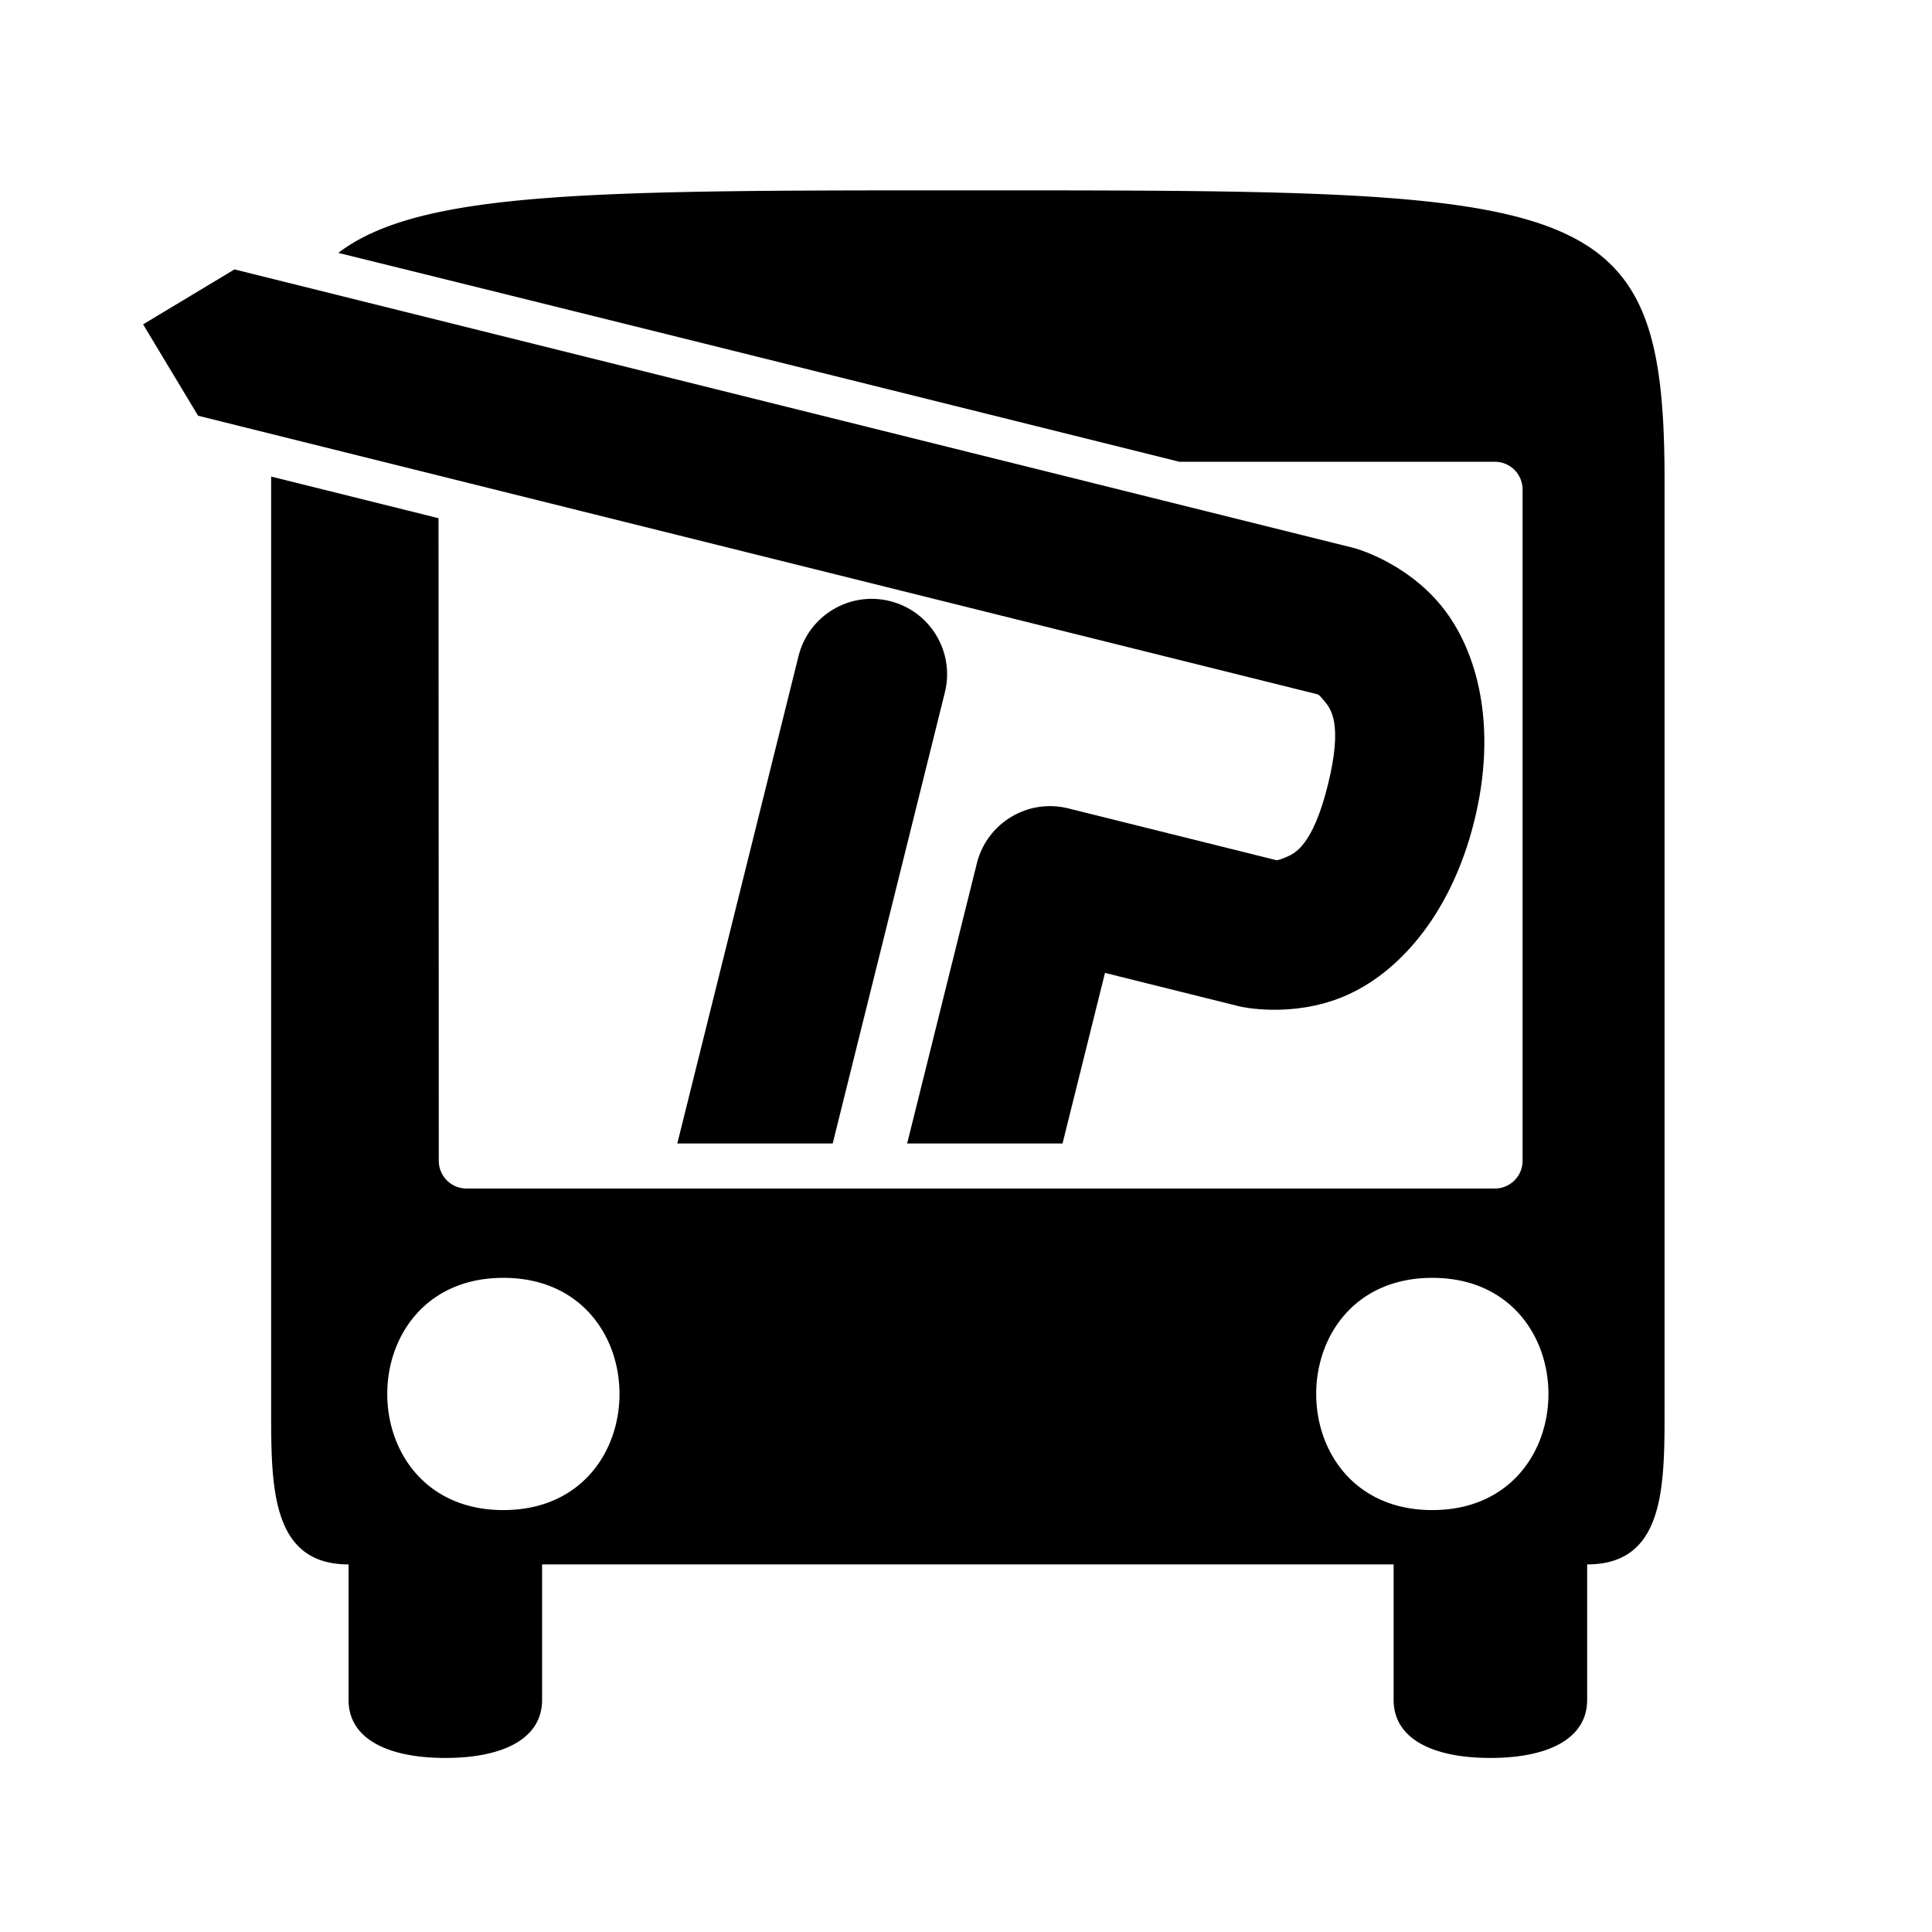 <?xml version="1.0" encoding="UTF-8" standalone="no"?>
<!-- Created with Inkscape (http://www.inkscape.org/) -->

<svg
   width="1024"
   height="1024"
   viewBox="0 0 270.933 270.933"
   version="1.1"
   id="svg5"
   xml:space="preserve"
   inkscape:version="1.2.2 (b0a8486541, 2022-12-01)"
   sodipodi:docname="le bus rendu.svg"
   inkscape:export-filename="le bus.png"
   inkscape:export-xdpi="96"
   inkscape:export-ydpi="96"
   xmlns:inkscape="http://www.inkscape.org/namespaces/inkscape"
   xmlns:sodipodi="http://sodipodi.sourceforge.net/DTD/sodipodi-0.dtd"
   xmlns="http://www.w3.org/2000/svg"
   xmlns:svg="http://www.w3.org/2000/svg"><sodipodi:namedview
     id="namedview7"
     pagecolor="#ffffff"
     bordercolor="#ffffff"
     borderopacity="1"
     inkscape:showpageshadow="0"
     inkscape:pageopacity="1"
     inkscape:pagecheckerboard="false"
     inkscape:deskcolor="#545454"
     inkscape:document-units="mm"
     showgrid="false"
     showborder="true"
     showguides="true"
     inkscape:zoom="0.5625"
     inkscape:cx="122.66667"
     inkscape:cy="557.33333"
     inkscape:window-width="1680"
     inkscape:window-height="977"
     inkscape:window-x="0"
     inkscape:window-y="0"
     inkscape:window-maximized="1"
     inkscape:current-layer="g236"><inkscape:grid
       type="xygrid"
       id="grid2499"
       spacingx="1.058"
       spacingy="1.058"
       enabled="false" /><inkscape:grid
       type="xygrid"
       id="grid427"
       enabled="false" /><inkscape:grid
       type="xygrid"
       id="grid20805"
       spacingx="8.467"
       spacingy="8.467"
       empspacing="4" /></sodipodi:namedview><defs
     id="defs2"><linearGradient
       id="linearGradient8529"
       inkscape:swatch="gradient"><stop
         style="stop-color:#ffffff;stop-opacity:1;"
         offset="0.903"
         id="stop8525" /><stop
         style="stop-color:#e5e5e5;stop-opacity:1;"
         offset="1"
         id="stop8527" /></linearGradient><inkscape:path-effect
       effect="fillet_chamfer"
       id="path-effect240"
       is_visible="true"
       lpeversion="1"
       nodesatellites_param="F,0,0,1,1,0,0,1 @ F,0,0,1,1,0,0,1 @ F,0,0,1,1,0,0,1 @ F,0,0,1,1,0,0,1 @ F,0,0,1,1,0,0,1 @ F,0,0,1,1,0,0,1 @ F,0,0,1,1,0,0,1 @ F,0,0,1,1,0,0,1 @ F,0,0,1,1,0,0,1 @ F,0,0,1,1,0,0,1 @ F,0,0,1,1,0,0,1 @ F,0,0,1,1,0,0,1 @ F,0,0,1,1,0,0,1 @ F,0,0,1,1,0,0,1 @ F,0,0,1,1,0,0,1 | F,0,0,1,1,0,0,1 @ F,0,0,1,1,0,0,1 @ F,0,0,1,1,0,0,1 @ F,0,0,1,1,0,0,1 | F,0,0,1,1,0,0,1 @ F,0,0,1,1,0,0,1 @ F,0,0,1,1,0,0,1 @ F,0,0,1,1,0,0,1 | F,0,1,1,1,3.884,0,1 @ F,0,1,1,1,3.884,0,1 @ F,0,1,1,1,3.884,0,1 @ F,0,1,1,1,3.884,0,1"
       unit="px"
       method="auto"
       mode="F"
       radius="0"
       chamfer_steps="1"
       flexible="false"
       use_knot_distance="true"
       apply_no_radius="true"
       apply_with_radius="true"
       only_selected="false"
       hide_knots="true" /><linearGradient
       id="linearGradient18823"
       inkscape:swatch="solid"><stop
         style="stop-color:#8cc24a;stop-opacity:1;"
         offset="0"
         id="stop18821" /></linearGradient><linearGradient
       id="linearGradient14733"
       inkscape:swatch="solid"><stop
         style="stop-color:#0aef2a;stop-opacity:1;"
         offset="0"
         id="stop14731" /></linearGradient><linearGradient
       id="linearGradient16355"
       inkscape:swatch="solid"><stop
         style="stop-color:#85c23e;stop-opacity:1;"
         offset="0"
         id="stop16353" /></linearGradient><clipPath
       clipPathUnits="userSpaceOnUse"
       id="clipPath27372"><rect
         style="fill:#030303;fill-opacity:0.575;stroke:none;stroke-width:6.459;stroke-linecap:round;stroke-linejoin:round;stroke-dasharray:none;stroke-opacity:1"
         id="rect27374"
         width="224.864"
         height="146.638"
         x="-5.644"
         y="15.522" /></clipPath></defs><g
     inkscape:label="Calque 10"
     inkscape:groupmode="layer"
     id="g236"
     style="display:inline"><path
       id="path234"
       style="display:inline;fill:#000000;fill-opacity:1;fill-rule:nonzero;stroke:none;stroke-width:0.678;stroke-opacity:1"
       d="M 135.726 26.693 C 83.676 26.693 58.927 26.698 47.447 35.462 C 55.638 37.486 63.831 39.508 72.021 41.539 C 84.872 44.724 97.721 47.916 110.569 51.112 C 128.845 55.657 147.12 60.208 165.395 64.757 L 209.635 64.757 A 3.884 3.884 0 0 1 213.518 68.641 L 213.518 98.339 L 213.518 109.777 L 213.518 162.788 A 3.884 3.884 0 0 1 209.634 166.671 L 153.36 166.671 L 87.438 166.671 L 65.419 166.671 A 3.885 3.885 0 0 1 61.534 162.788 L 61.497 72.67 C 53.674 70.723 45.851 68.776 38.028 66.829 C 38.028 67.025 38.023 67.206 38.023 67.403 L 38.023 197.674 C 38.023 208.53 38.023 219.385 48.879 219.385 L 48.879 238.383 C 48.879 243.811 54.307 246.525 62.449 246.525 C 70.591 246.525 76.019 243.811 76.019 238.383 L 76.019 219.385 L 195.433 219.385 L 195.433 238.383 C 195.433 243.811 200.861 246.525 209.003 246.525 C 217.145 246.525 222.573 243.811 222.573 238.383 L 222.573 219.385 C 233.429 219.385 233.429 208.53 233.429 197.674 L 233.429 67.403 C 233.429 26.694 222.573 26.693 135.726 26.693 z M 70.591 179.198 C 81.446 179.198 86.875 187.34 86.875 195.482 C 86.875 203.623 81.446 211.765 70.591 211.765 C 59.735 211.765 54.307 203.623 54.307 195.482 C 54.307 187.34 59.735 179.198 70.591 179.198 z M 200.861 179.198 C 211.717 179.198 217.145 187.34 217.145 195.482 C 217.145 203.624 211.717 211.765 200.861 211.765 C 190.005 211.765 184.577 203.624 184.577 195.482 C 184.577 187.34 190.005 179.198 200.861 179.198 z M 97.617 195.211 C 102.966 196.535 108.304 197.908 113.65 199.243 C 108.304 197.908 102.966 196.535 97.617 195.211 z " /><rect
       style="display:none;fill:#030303;fill-opacity:0.575;stroke:none;stroke-width:5.733;stroke-linecap:round;stroke-linejoin:round;stroke-dasharray:none;stroke-opacity:1"
       id="rect187"
       width="199.605"
       height="130.166"
       x="10.466"
       y="30.138" /><path
       style="color:#000000;display:inline;fill:#000000;stroke:none;stroke-width:6.615;stroke-linecap:round;stroke-linejoin:round;stroke-dasharray:none;stroke-opacity:1"
       d="M 19.602,24.121 5.172,32.799 13.852,47.229 190.652,91.227 c 0,0 0.156,-0.059 1.092,1.09 0.936,1.149 2.955,3.462 0.527,13.219 -2.428,9.757 -5.297,10.853 -6.662,11.43 -1.365,0.576 -1.475,0.451 -1.475,0.451 l -32.865,-8.18 c -6.381,-1.588 -12.841,2.297 -14.43,8.678 L 122,177.553 l -11.072,-2.754 20.858,-83.869 c 1.588,-6.381 -2.297,-12.841 -8.678,-14.43 -6.382,-1.588 -12.842,2.298 -14.43,8.68 L 84.945,180.602 c -1.588,6.381 2.297,12.841 8.678,14.43 l 34.18,8.506 c 6.381,1.588 12.842,-2.298 14.43,-8.68 l 14.84,-59.639 21.311,5.305 c 0,0 8.106,1.918 16.49,-1.623 8.385,-3.541 16.8,-12.724 20.506,-27.615 3.706,-14.892 0.577,-26.948 -5.17,-34.006 -5.747,-7.058 -13.807,-9.16 -13.807,-9.16 z"
       id="path185"
       clip-path="url(#clipPath27372)"
       sodipodi:nodetypes="ccccsssccccccccccccccssscc"
       transform="matrix(0.888,0,0,0.888,15.476,16.36)" /></g></svg>
